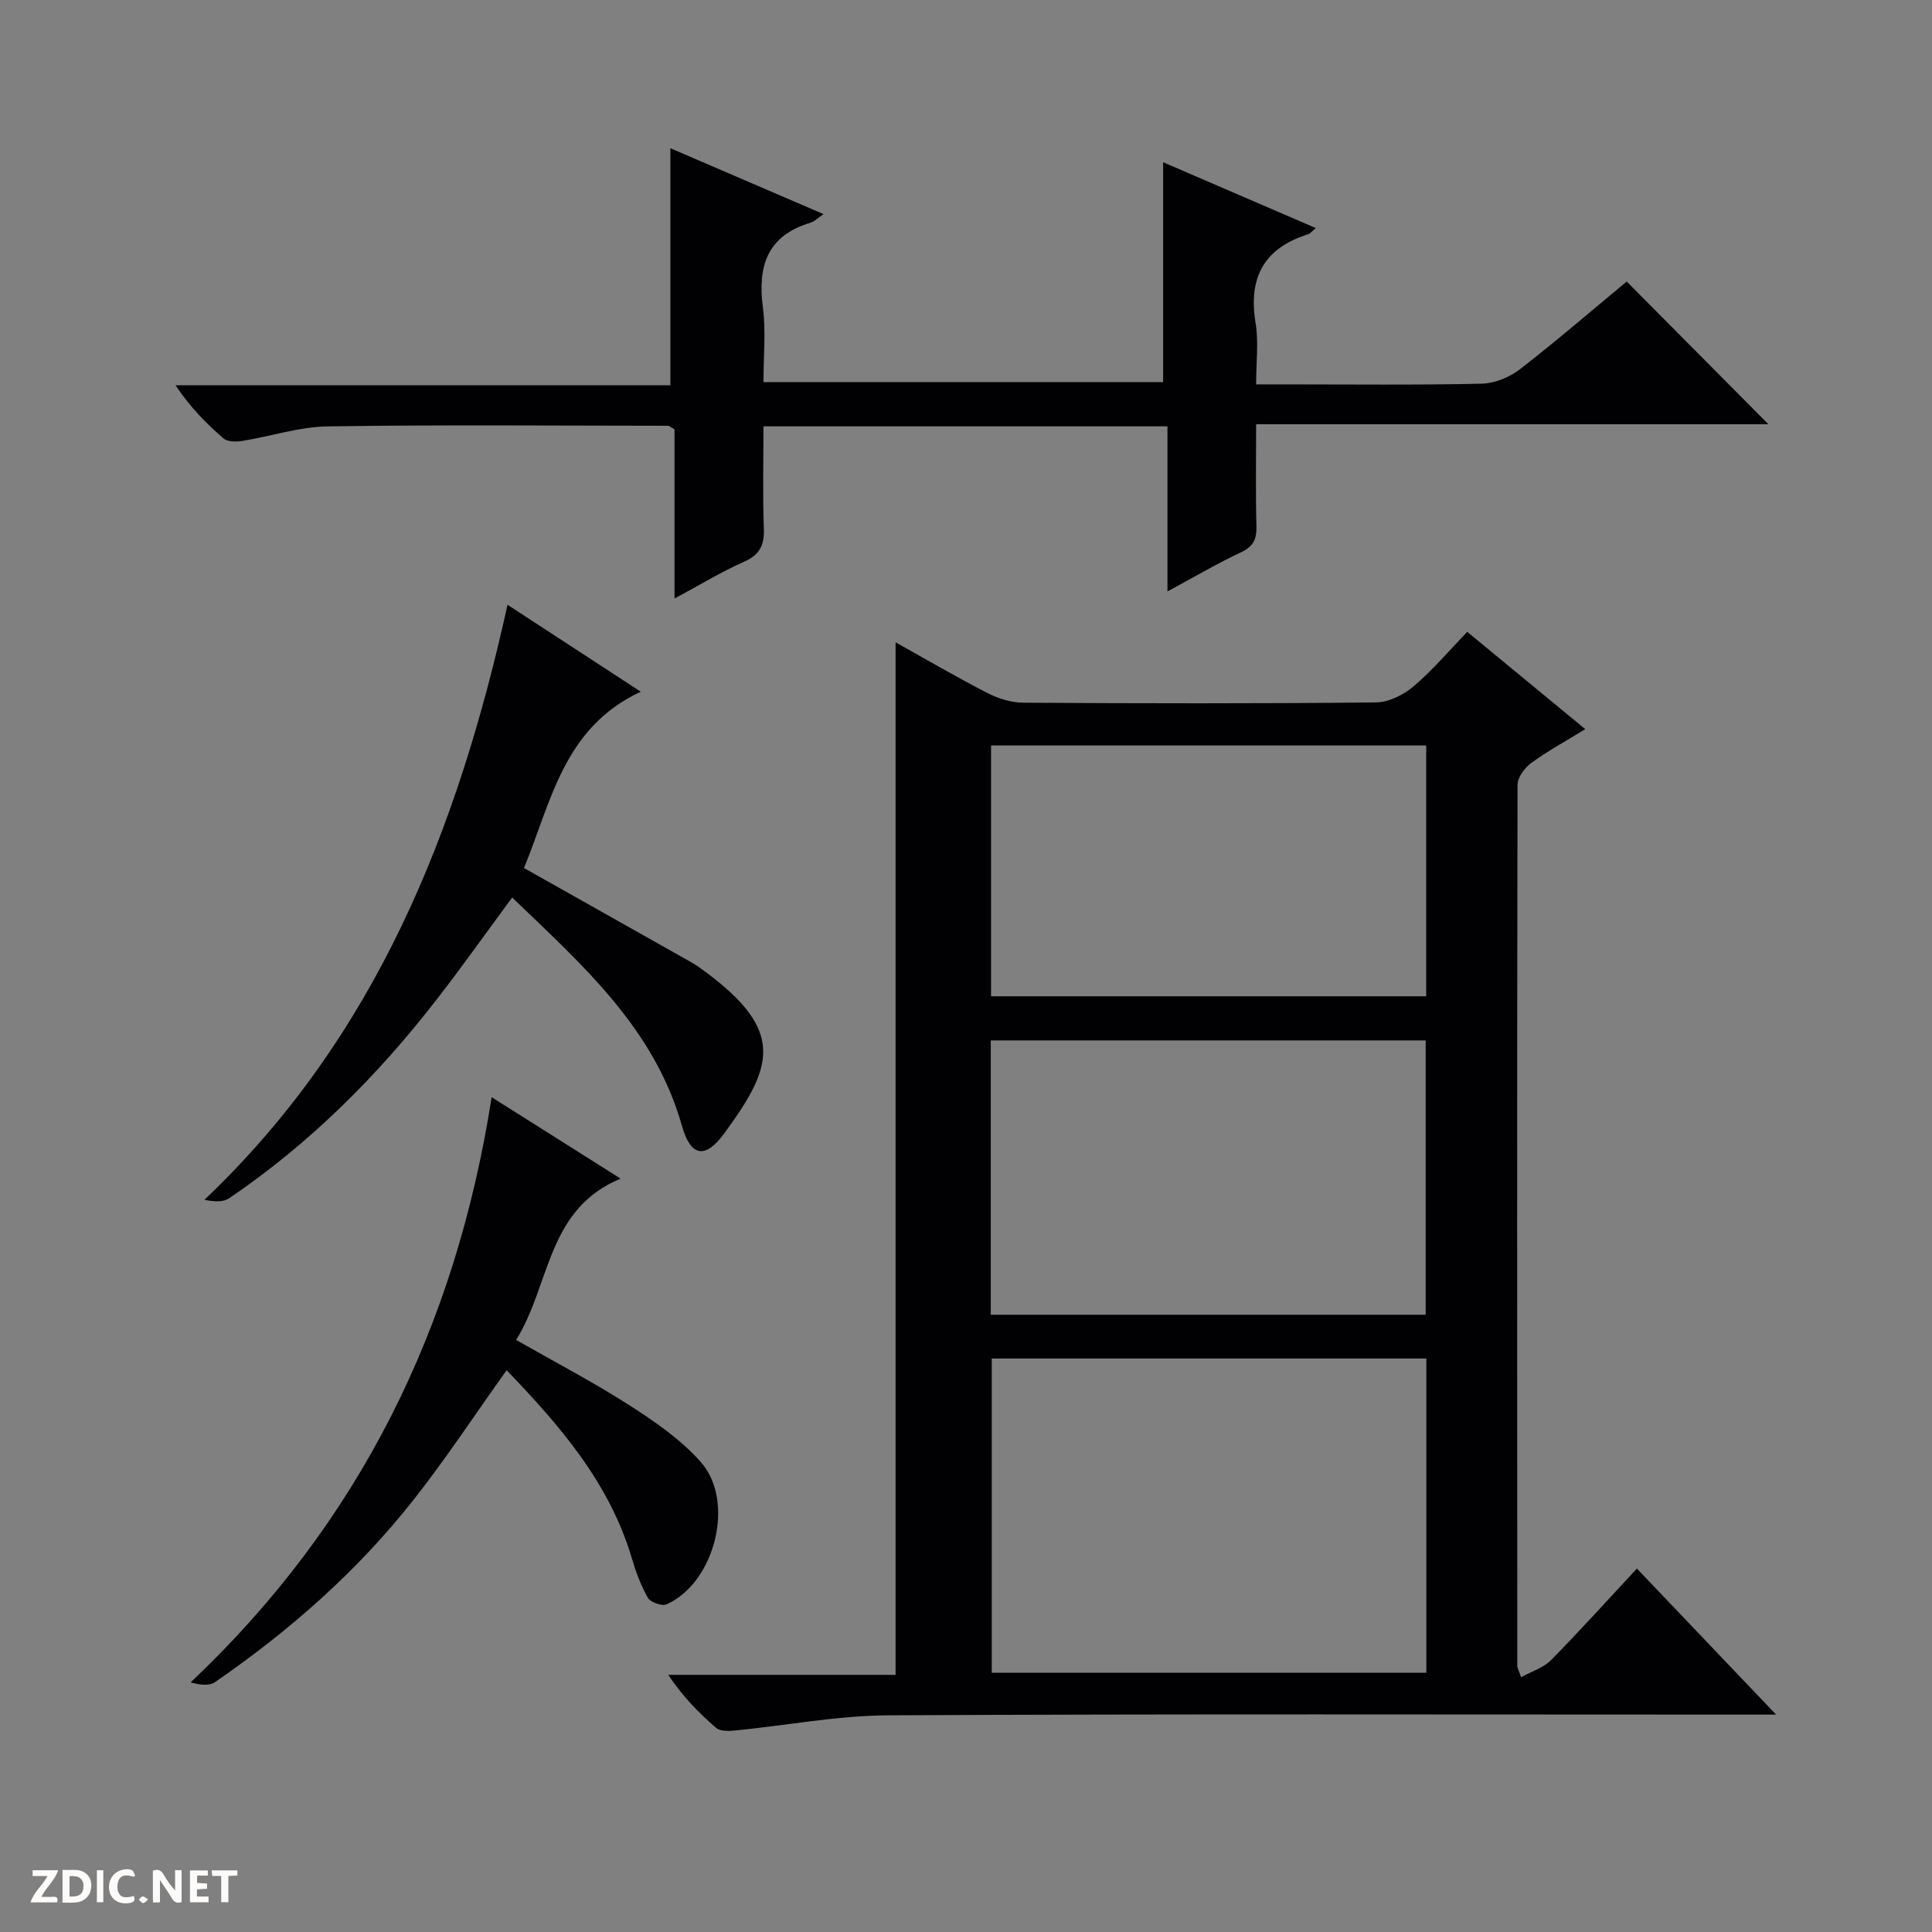 <svg enable-background="new 0 0 400 400" viewBox="0 0 400 400" xmlns="http://www.w3.org/2000/svg"><rect x="0" y="0" width="400" height="400" fill="#808080" stroke="none"/><g fill="#fcfbfa"><path d="m37.59 393.81c-.92.31-1.52.05-2-.78-.7-1.2-1.52-2.34-2.47-3.78v4.59c-.55.03-.95.05-1.41.07-.03-.37-.06-.64-.06-.91 0-1.91 0-3.81 0-5.7 1.13-.41 1.77-.03 2.29.91.62 1.11 1.38 2.14 2.31 3.19v-4.2h1.35v6.61z"/><path d="m12.94 393.88v-6.75c1.9.19 3.93-.54 5.37 1.29.8 1.01.78 2.88.03 3.97-1.37 1.97-3.4 1.51-6.4 1.49m2.45-1.22c2.04.12 2.92-.58 2.89-2.21-.03-1.51-.98-2.19-2.89-2z"/><path d="m11.81 393.87h-5.49c.68-2.18 2.47-3.48 3.51-5.45h-3.08v-1.21h5.29c-.71 2.13-2.44 3.48-3.47 5.51.86 0 1.63.04 2.39-.01.79-.05 1.14.21.85 1.16"/><path d="m39.33 393.86v-6.61h3.7v1.07h-2.22v1.52c.68.04 1.34.09 2.07.13v1.07c-.72.05-1.38.09-2.1.14v1.48h2.4v1.19h-3.85z"/><path d="m27.71 388.56c-1.15-.3-2.46-.61-3.1.64-.37.73-.41 1.93-.06 2.67.63 1.35 1.99.93 3.17.68.35.94-.01 1.32-.93 1.46-1.62.25-3.05-.27-3.76-1.48-.73-1.24-.6-3.03.31-4.17.88-1.11 2.71-1.7 4-1.16.32.13.44.74.65 1.12-.1.08-.19.16-.28.24"/><path d="m49.15 387.24v1.07c-.59.02-1.17.05-1.87.08v5.44h-1.48v-5.44h-1.85c-.05-.4-.08-.73-.13-1.15z"/><path d="m20.06 387.21h1.33v6.62h-1.33z"/><path d="m30.68 393.25c-.39.38-.8.79-1.05.76-.32-.05-.6-.45-.9-.7.26-.24.51-.64.8-.67.29-.04.62.3 1.15.61"/></g><path d="m303.78 130.82c8.4 6.93 16.09 13.27 24.43 20.14-4.08 2.51-7.81 4.54-11.2 7.02-1.36.99-2.82 2.98-2.82 4.52-.12 60.82-.08 121.63-.05 182.45 0 .3.2.61.78 2.31 2.24-1.24 4.65-1.98 6.21-3.56 5.94-6.02 11.6-12.32 17.77-18.95 9.48 9.95 18.71 19.63 28.82 30.24-2.92 0-4.67 0-6.42 0-59.15 0-118.3-.16-177.45.15-10.54.06-21.08 2.1-31.62 3.14-1.31.13-3.1.2-3.95-.53-3.62-3.11-6.96-6.54-9.93-10.99h47.07c0-71.51 0-142.38 0-213.77 6.31 3.51 12.56 7.18 18.99 10.48 2.26 1.16 4.97 2.01 7.48 2.02 24.33.15 48.65.19 72.98-.06 2.61-.03 5.65-1.52 7.71-3.26 3.92-3.29 7.26-7.27 11.2-11.35zm-8.47 215.51c0-22.03 0-43.44 0-65.06-30.15 0-60.02 0-89.98 0v65.06zm-90.18-74.13h90.04c0-19.24 0-38.09 0-56.79-30.29 0-60.15 0-90.04 0zm90.15-117.86c-30.24 0-60.11 0-90.09 0v51.93h90.09c0-17.39 0-34.46 0-51.93z" fill="#010104"/><path d="m139.65 123.92c0-12.49 0-23.91 0-35.02-.81-.46-1.08-.75-1.36-.75-23.49-.02-46.97-.23-70.46.13-5.88.09-11.73 2.05-17.62 3-1.28.21-3.09.22-3.93-.51-3.62-3.11-6.97-6.54-9.93-11h102.45c0-16.68 0-32.69 0-49.08 10.29 4.43 20.77 8.93 31.7 13.64-1.16.78-1.86 1.53-2.71 1.79-9 2.69-10.96 9.01-9.84 17.56.64 4.91.12 9.96.12 15.43h82.74c0-15.05 0-30.07 0-45.52 10.23 4.41 20.68 8.92 31.62 13.63-.77.62-1.14 1.14-1.62 1.29-9.18 2.88-12.4 9.04-10.85 18.41.64 3.88.11 7.95.11 12.66h5.65c13.66 0 27.33.16 40.98-.14 2.69-.06 5.79-1.29 7.94-2.96 7.74-5.99 15.15-12.39 22.15-18.19 9.96 10.03 19.64 19.78 29.34 29.54-34.86 0-70.08 0-106.06 0 0 7.3-.12 14.23.06 21.15.07 2.66-.64 4.17-3.18 5.36-4.92 2.31-9.62 5.08-15.24 8.11 0-11.85 0-22.88 0-34.18-28.04 0-55.45 0-83.64 0 0 7.03-.18 14.12.08 21.2.12 3.47-.89 5.43-4.18 6.87-4.64 2.05-8.99 4.72-14.32 7.58z" fill="#010104"/><path d="m108.48 179.71c11.92 6.71 23.21 13.06 34.49 19.43 1.01.57 1.97 1.24 2.9 1.93 16.75 12.36 14.25 19.73 4.06 33.61-3.9 5.32-6.92 4.86-8.74-1.58-5.69-20.18-20.59-33.28-35.15-47.28-5.32 7.21-10.28 14.2-15.52 20.97-12.3 15.9-26.39 29.98-43.08 41.3-1.26.85-3.19.72-5.11.31 35.5-33.73 52.41-76.39 62.75-123.19 9.16 5.98 18.13 11.83 27.58 18-16.08 7.49-18.58 23.01-24.18 36.5z" fill="#010104"/><path d="m101.79 227.16c9.19 5.8 17.45 11.02 26.7 16.86-15.33 6.34-14.51 21.97-21.63 33.4 8.04 4.59 15.97 8.73 23.46 13.53 5.27 3.38 10.62 7.07 14.73 11.69 7.27 8.16 2.99 25.01-7.03 29.52-.95.43-3.34-.41-3.88-1.34-1.46-2.55-2.49-5.4-3.34-8.24-4.66-15.7-14.99-27.52-25.91-38.89-6.56 9.18-12.57 18.34-19.33 26.91-11.62 14.73-25.6 27.03-41.04 37.66-1.2.83-3.13.6-5.05.06 35-33.09 54.86-73.45 62.32-121.16z" fill="#010104"/></svg>